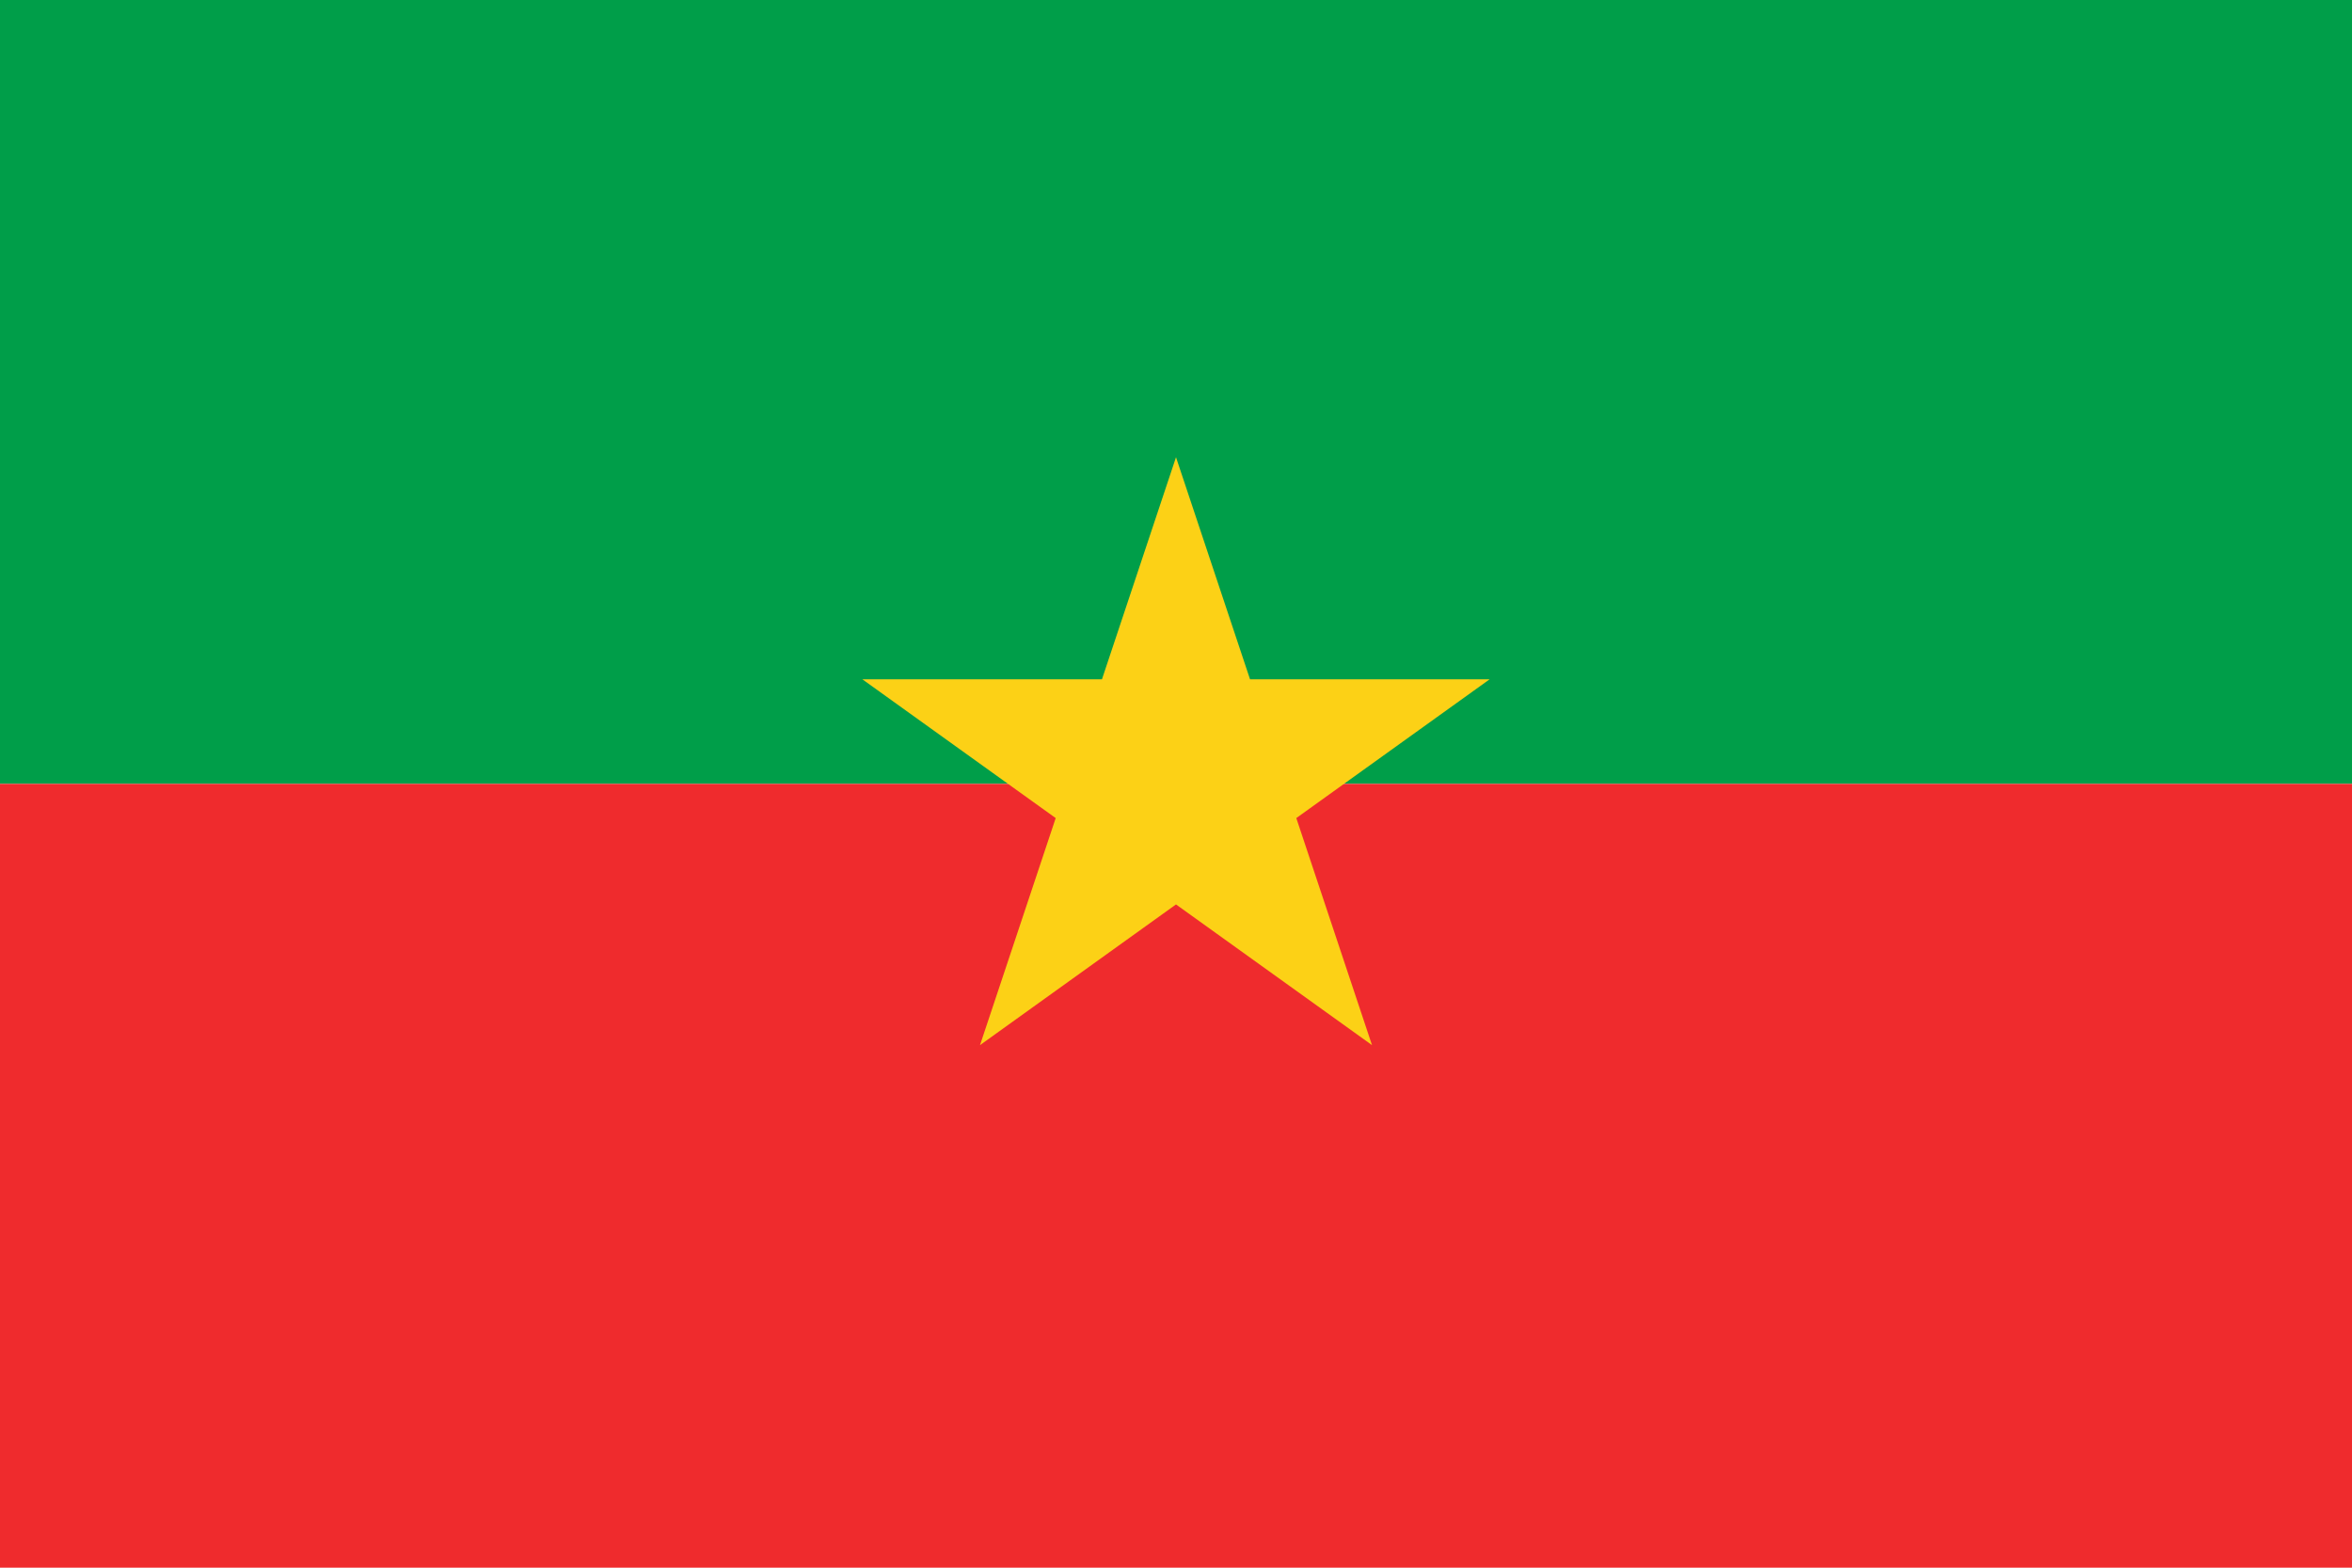 <svg xmlns="http://www.w3.org/2000/svg" width="1200" height="800" viewBox="0 0 180 120">
    <path d="M0,0h180v60H0z" fill="#009e49"/>
    <path d="M0,60h180v60H0z" fill="#ef2b2d"/>
    <path id="star5" fill="#fcd116" d="M0-25L15,20L-24-8L24-8L-15,20" transform="translate(90,60)"/>
</svg>